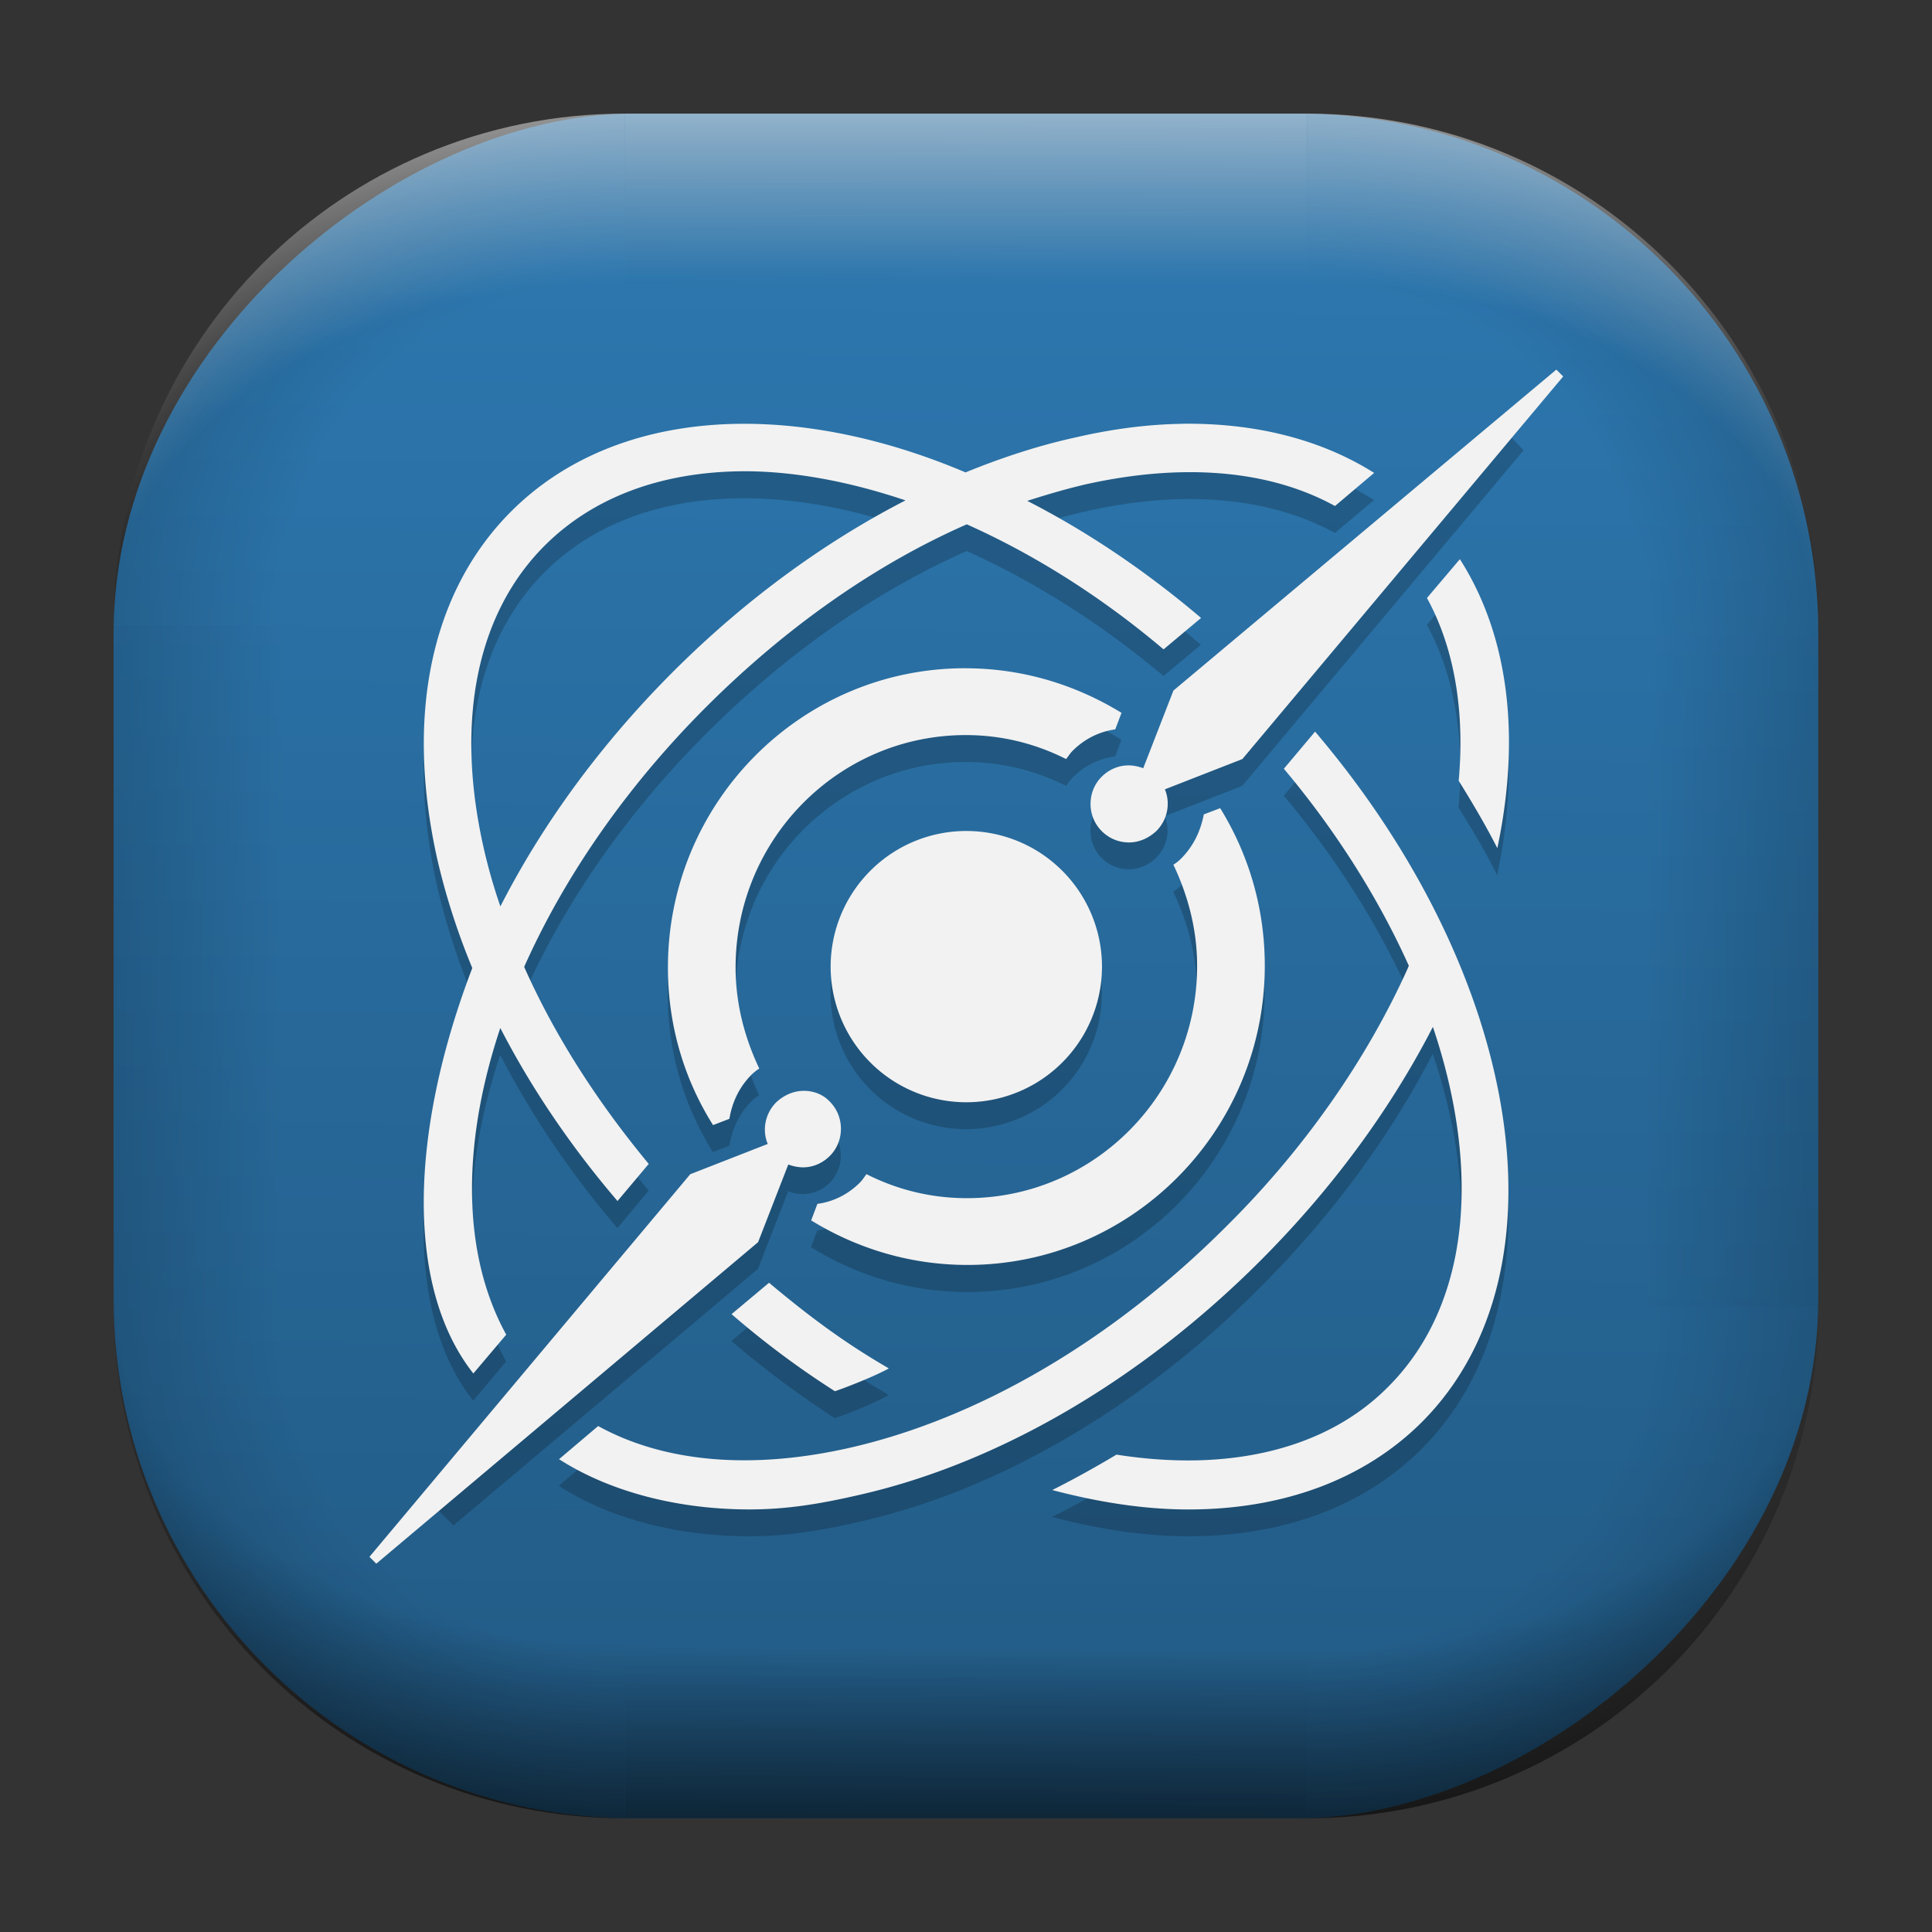 <?xml version="1.0" encoding="UTF-8" standalone="no"?>
<svg
   width="68"
   height="68"
   viewBox="0 0 17.992 17.992"
   version="1.1"
   id="svg1114"
   inkscape:version="1.4.2 (unknown)"
   sodipodi:docname="pulsar.svg"
   xmlns:inkscape="http://www.inkscape.org/namespaces/inkscape"
   xmlns:sodipodi="http://sodipodi.sourceforge.net/DTD/sodipodi-0.dtd"
   xmlns:xlink="http://www.w3.org/1999/xlink"
   xmlns="http://www.w3.org/2000/svg"
   xmlns:svg="http://www.w3.org/2000/svg"
   xmlns:rdf="http://www.w3.org/1999/02/22-rdf-syntax-ns#"
   xmlns:cc="http://creativecommons.org/ns#"
   xmlns:dc="http://purl.org/dc/elements/1.1/">
  <rect x="0" y="0" width="17.992" height="17.992" fill="#333333" stroke="none"/>
  <style
     type="text/css"
     id="current-color-scheme">.ColorScheme-Highlight { color:#5599ff; }
</style>
  <defs
     id="defs1108">
    <linearGradient
       id="linearGradient12"
       inkscape:collect="always">
      <stop
         style="stop-color:#ffffff;stop-opacity:0;"
         offset="0"
         id="stop10" />
      <stop
         id="stop11"
         offset="0.659"
         style="stop-color:#ffffff;stop-opacity:0" />
      <stop
         style="stop-color:#ffffff;stop-opacity:1;"
         offset="1"
         id="stop12" />
    </linearGradient>
    <linearGradient
       id="linearGradient9"
       inkscape:collect="always">
      <stop
         style="stop-color:#000000;stop-opacity:0;"
         offset="0"
         id="stop1" />
      <stop
         id="stop8"
         offset="0.661"
         style="stop-color:#000000;stop-opacity:0" />
      <stop
         style="stop-color:#000000;stop-opacity:1;"
         offset="1"
         id="stop9" />
    </linearGradient>
    <linearGradient
       id="linearGradient7"
       inkscape:collect="always">
      <stop
         style="stop-color:#000000;stop-opacity:0;"
         offset="0"
         id="stop5" />
      <stop
         id="stop6"
         offset="0.659"
         style="stop-color:#000000;stop-opacity:0" />
      <stop
         style="stop-color:#000000;stop-opacity:1;"
         offset="1"
         id="stop7" />
    </linearGradient>
    <linearGradient
       id="linearGradient4"
       inkscape:collect="always">
      <stop
         style="stop-color:#000000;stop-opacity:0;"
         offset="0"
         id="stop2" />
      <stop
         id="stop3"
         offset="0.671"
         style="stop-color:#000000;stop-opacity:0" />
      <stop
         style="stop-color:#000000;stop-opacity:1;"
         offset="1"
         id="stop4" />
    </linearGradient>
    <linearGradient
       inkscape:collect="always"
       id="linearGradient899">
      <stop
         style="stop-color:#2d79b2;stop-opacity:1;"
         offset="0"
         id="stop895" />
      <stop
         style="stop-color:#225a84;stop-opacity:1;"
         offset="1"
         id="stop897" />
    </linearGradient>
    <linearGradient
       id="linearGradient1167"
       x1="40.752"
       x2="40.752"
       y1="28.508"
       y2="17.206"
       gradientUnits="userSpaceOnUse">
      <stop
         style="stop-color:#84fb6e;stop-opacity:1"
         stop-color="#0ab816"
         offset="0"
         id="stop1163" />
      <stop
         style="stop-color:#0dd41a;stop-opacity:1"
         stop-color="#0cf36c"
         offset="1"
         id="stop1165" />
    </linearGradient>
    <linearGradient
       id="cornerBevel"
       inkscape:collect="always">
      <stop
         style="stop-color:#000000;stop-opacity:0;"
         offset="0"
         id="stop2663" />
      <stop
         id="stop2671"
         offset="0.667"
         style="stop-color:#000000;stop-opacity:0" />
      <stop
         style="stop-color:#000000;stop-opacity:1;"
         offset="1"
         id="stop2661" />
    </linearGradient>
    <linearGradient
       id="bevel"
       inkscape:collect="always">
      <stop
         id="stop2685"
         offset="0"
         style="stop-color:#000000;stop-opacity:1;" />
      <stop
         id="stop2687"
         offset="1"
         style="stop-color:#000000;stop-opacity:0;" />
    </linearGradient>
    <linearGradient
       id="highlightCorner"
       inkscape:collect="always">
      <stop
         style="stop-color:#ffffff;stop-opacity:0;"
         offset="0"
         id="stop2613" />
      <stop
         id="stop2621"
         offset="0.667"
         style="stop-color:#ffffff;stop-opacity:0" />
      <stop
         style="stop-color:#ffffff;stop-opacity:1;"
         offset="1"
         id="stop2611" />
    </linearGradient>
    <linearGradient
       inkscape:collect="always"
       id="highlight">
      <stop
         style="stop-color:#ffffff;stop-opacity:1;"
         offset="0"
         id="stop2921" />
      <stop
         style="stop-color:#ffffff;stop-opacity:0;"
         offset="1"
         id="stop2923" />
    </linearGradient>
    <radialGradient
       inkscape:collect="always"
       xlink:href="#highlightCorner"
       id="radialGradient15"
       gradientUnits="userSpaceOnUse"
       gradientTransform="matrix(0.043,-12.079,17.934,0.064,14.524,-50.374)"
       cx="-4.58"
       cy="-0.502"
       fx="-4.58"
       fy="-0.502"
       r="0.397" />
    <linearGradient
       inkscape:collect="always"
       xlink:href="#highlight"
       id="linearGradient15"
       gradientUnits="userSpaceOnUse"
       x1="-3.845"
       y1="-1.153"
       x2="-3.845"
       y2="-0.895"
       gradientTransform="matrix(6.092,0,0,6.092,32.229,7.154)" />
    <radialGradient
       inkscape:collect="always"
       xlink:href="#linearGradient12"
       id="radialGradient17"
       gradientUnits="userSpaceOnUse"
       gradientTransform="matrix(-0.022,-12.045,-17.968,0.034,1.664,-50.223)"
       cx="-4.575"
       cy="-0.553"
       fx="-4.575"
       fy="-0.553"
       r="0.397" />
    <radialGradient
       inkscape:collect="always"
       xlink:href="#linearGradient7"
       id="radialGradient18"
       gradientUnits="userSpaceOnUse"
       gradientTransform="matrix(0.065,12.1,17.934,-0.096,14.61,64.748)"
       cx="-4.428"
       cy="-0.501"
       fx="-4.428"
       fy="-0.501"
       r="0.397" />
    <linearGradient
       inkscape:collect="always"
       xlink:href="#bevel"
       id="linearGradient18"
       gradientUnits="userSpaceOnUse"
       x1="-3.842"
       y1="-1.451"
       x2="-3.841"
       y2="-1.197"
       gradientTransform="matrix(6.092,0,0,6.092,32.229,-7.154)" />
    <radialGradient
       inkscape:collect="always"
       xlink:href="#linearGradient4"
       id="radialGradient20"
       gradientUnits="userSpaceOnUse"
       gradientTransform="matrix(-0.01,11.991,-17.967,-0.015,1.735,64.306)"
       cx="-4.424"
       cy="-0.55"
       fx="-4.424"
       fy="-0.55"
       r="0.397" />
    <radialGradient
       inkscape:collect="always"
       xlink:href="#cornerBevel"
       id="radialGradient25"
       gradientUnits="userSpaceOnUse"
       gradientTransform="matrix(12.185,0,0,12.185,59.631,10.378)"
       cx="-4.457"
       cy="-0.449"
       fx="-4.457"
       fy="-0.449"
       r="0.397" />
    <linearGradient
       inkscape:collect="always"
       xlink:href="#bevel"
       id="linearGradient25"
       gradientUnits="userSpaceOnUse"
       x1="-3.849"
       y1="-1.146"
       x2="-3.846"
       y2="-0.891"
       gradientTransform="matrix(6.092,0,0,6.092,32.229,7.154)" />
    <radialGradient
       inkscape:collect="always"
       xlink:href="#cornerBevel"
       id="radialGradient29"
       gradientUnits="userSpaceOnUse"
       gradientTransform="matrix(0,-12.185,12.185,0,11.274,-44.428)"
       cx="-4.571"
       cy="-0.487"
       fx="-4.571"
       fy="-0.487"
       r="0.397" />
    <radialGradient
       inkscape:collect="always"
       xlink:href="#cornerBevel"
       id="radialGradient30"
       gradientUnits="userSpaceOnUse"
       gradientTransform="matrix(-12.185,-0.049,0.048,-11.942,-43.502,3.852)"
       cx="-4.534"
       cy="-0.603"
       fx="-4.534"
       fy="-0.603"
       r="0.397" />
    <radialGradient
       inkscape:collect="always"
       xlink:href="#linearGradient9"
       id="radialGradient31"
       gradientUnits="userSpaceOnUse"
       gradientTransform="matrix(0,-12.152,11.979,0,18.476,-48.771)"
       cx="-4.418"
       cy="-0.565"
       fx="-4.418"
       fy="-0.565"
       r="0.397" />
    <linearGradient
       inkscape:collect="always"
       xlink:href="#bevel"
       id="linearGradient34"
       gradientUnits="userSpaceOnUse"
       x1="-3.997"
       y1="-1.222"
       x2="-4"
       y2="-0.967"
       gradientTransform="matrix(6.092,0,0,6.092,17.025,8.05)" />
    <linearGradient
       inkscape:collect="always"
       xlink:href="#bevel"
       id="linearGradient35"
       gradientUnits="userSpaceOnUse"
       x1="-4.092"
       y1="-1.449"
       x2="-4.095"
       y2="-1.197"
       gradientTransform="matrix(6.092,0,0,6.092,16.129,-7.154)" />
    <linearGradient
       inkscape:collect="always"
       xlink:href="#bevel"
       id="linearGradient36"
       gradientUnits="userSpaceOnUse"
       x1="-3.873"
       y1="-1.372"
       x2="-3.877"
       y2="-1.116"
       gradientTransform="matrix(6.092,0,0,6.092,31.333,-8.05)" />
    <linearGradient
       id="paint2_linear_77:3-7"
       x1="79.398"
       y1="-197.844"
       x2="82.901"
       y2="-199.978"
       gradientUnits="userSpaceOnUse"
       gradientTransform="matrix(1.925,0,0,1.731,-40.887,399.617)">
      <stop
         stop-color="#EBFAFF"
         stop-opacity="0.1"
         id="stop29-5-7"
         offset="0"
         style="stop-color:#c3c3c3;stop-opacity:1;" />
      <stop
         offset="1"
         stop-color="#70A9FF"
         stop-opacity="0.5"
         id="stop30-0-1"
         style="stop-color:#05c7ff;stop-opacity:0.8;" />
    </linearGradient>
    <linearGradient
       inkscape:collect="always"
       xlink:href="#linearGradient899"
       id="linearGradient926"
       x1="0.989"
       y1="-9.341"
       x2="16.919"
       y2="-9.225"
       gradientUnits="userSpaceOnUse"
       gradientTransform="translate(-0.926,0.476)" />
  </defs>
  <sodipodi:namedview
     id="base"
     pagecolor="#e2e2e2"
     bordercolor="#666666"
     borderopacity="1.0"
     inkscape:pageopacity="0"
     inkscape:pageshadow="2"
     inkscape:zoom="9.7248729"
     inkscape:cx="32.545412"
     inkscape:cy="24.7304"
     inkscape:document-units="px"
     inkscape:current-layer="layer1"
     inkscape:document-rotation="0"
     showgrid="false"
     units="px"
     inkscape:window-width="1920"
     inkscape:window-height="998"
     inkscape:window-x="0"
     inkscape:window-y="0"
     inkscape:window-maximized="1"
     inkscape:object-paths="true"
     inkscape:snap-grids="true"
     inkscape:snap-intersection-paths="true"
     inkscape:snap-smooth-nodes="true"
     inkscape:snap-midpoints="true"
     inkscape:showpageshadow="2"
     inkscape:pagecheckerboard="0"
     inkscape:deskcolor="#d1d1d1">
    <inkscape:grid
       id="grid2"
       units="px"
       originx="0"
       originy="0"
       spacingx="0.265"
       spacingy="0.265"
       empcolor="#0099e5"
       empopacity="0.302"
       color="#0099e5"
       opacity="0.149"
       empspacing="5"
       dotted="false"
       gridanglex="30"
       gridanglez="30"
       visible="false" />
  </sodipodi:namedview>
  <g
     inkscape:label="Layer 1"
     inkscape:groupmode="layer"
     id="layer1">
    <g
       id="g918"
       transform="translate(0.476,0.926)">
      <rect
         ry="4.836"
         rx="4.836"
         style="fill:url(#linearGradient926);fill-opacity:1;stroke-width:6.092"
         x="0.132"
         y="-16.457"
         width="15.875"
         height="15.875"
         id="use1056"
         transform="rotate(90)"
         class="ColorScheme-Highlight" />
      <path
         d="m 5.345,0.132 c -2.638,0 -4.762,2.124 -4.762,4.762 H 5.345 Z"
         style="opacity:0.15;fill:url(#radialGradient25);fill-opacity:1;stroke-width:6.092"
         id="path20" />
      <rect
         y="0.132"
         x="5.345"
         height="1.587"
         width="6.35"
         id="rect20"
         style="opacity:0.15;fill:url(#linearGradient25);fill-opacity:1;stroke-width:4.836;stroke-linecap:round;stroke-linejoin:round;paint-order:stroke fill markers" />
      <path
         d="m 0.582,11.245 c 0,2.638 2.124,4.762 4.762,4.762 v -4.762 z"
         style="opacity:0.15;fill:url(#radialGradient29);fill-opacity:1;stroke-width:6.092"
         id="use20" />
      <rect
         y="0.582"
         x="-11.245"
         height="1.587"
         width="6.35"
         id="use21"
         style="opacity:0.15;fill:url(#linearGradient34);fill-opacity:1;stroke-width:4.836;stroke-linecap:round;stroke-linejoin:round;paint-order:stroke fill markers"
         transform="rotate(-90)" />
      <path
         d="m 11.695,16.007 c 2.638,0 4.763,-2.124 4.763,-4.762 h -4.763 z"
         style="opacity:0.15;fill:url(#radialGradient30);fill-opacity:1;stroke-width:6.092"
         id="use22" />
      <rect
         y="-16.007"
         x="-11.695"
         height="1.587"
         width="6.35"
         id="use23"
         style="opacity:0.15;fill:url(#linearGradient35);fill-opacity:1;stroke-width:4.836;stroke-linecap:round;stroke-linejoin:round;paint-order:stroke fill markers"
         transform="scale(-1)" />
      <path
         d="m 16.457,4.895 c 0,-2.638 -2.124,-4.762 -4.763,-4.762 V 4.895 Z"
         style="opacity:0.15;fill:url(#radialGradient31);fill-opacity:1;stroke-width:6.092"
         id="use24" />
      <rect
         y="-16.457"
         x="4.895"
         height="1.587"
         width="6.35"
         id="use25"
         style="opacity:0.15;fill:url(#linearGradient36);fill-opacity:1;stroke-width:4.836;stroke-linecap:round;stroke-linejoin:round;paint-order:stroke fill markers"
         transform="rotate(90)" />
      <path
         d="m 5.345,0.132 c -2.638,0 -4.763,2.124 -4.763,4.762 H 5.345 Z"
         style="opacity:0.5;fill:url(#radialGradient15);fill-opacity:1;stroke-width:6.092"
         id="path14" />
      <rect
         y="0.132"
         x="5.345"
         height="1.587"
         width="6.35"
         id="rect14"
         style="opacity:0.5;fill:url(#linearGradient15);fill-opacity:1;stroke-width:4.836;stroke-linecap:round;stroke-linejoin:round;paint-order:stroke fill markers" />
      <path
         d="m 11.695,0.132 c 2.638,0 4.763,2.124 4.763,4.762 h -4.763 z"
         style="opacity:0.5;fill:url(#radialGradient17);fill-opacity:1;stroke-width:6.092"
         id="use14" />
      <path
         id="path17"
         style="opacity:0.5;fill:url(#radialGradient18);fill-opacity:1;stroke-width:6.092"
         d="m 5.345,16.007 c -2.638,0 -4.763,-2.124 -4.763,-4.763 h 4.763 z" />
      <rect
         style="opacity:0.5;fill:url(#linearGradient18);fill-opacity:1;stroke-width:4.836;stroke-linecap:round;stroke-linejoin:round;paint-order:stroke fill markers"
         id="rect17"
         width="6.35"
         height="1.587"
         x="5.345"
         y="-16.007"
         transform="scale(1,-1)" />
      <path
         id="use17"
         style="opacity:0.5;fill:url(#radialGradient20);fill-opacity:1;stroke-width:6.092"
         d="m 11.695,16.007 c 2.638,0 4.763,-2.124 4.763,-4.763 h -4.763 z" />
    </g>
    <g
       id="g1"
       transform="matrix(0.343,0,0,0.343,0.657,-0.352)">
      <path
         style="opacity:0.2;stroke-width:0.737"
         d="m 39.069,12.851 -9.128,7.652 -0.821,2.108 c -0.124,-0.046 -0.263,-0.077 -0.402,-0.077 -0.263,0 -0.526,0.109 -0.727,0.311 -0.402,0.403 -0.402,1.069 0,1.472 0.201,0.202 0.464,0.311 0.743,0.311 0.263,0 0.526,-0.109 0.742,-0.311 0.309,-0.31 0.386,-0.759 0.231,-1.131 l 2.105,-0.822 7.638,-9.112 a 20.625,20.632 0 0 0 -0.382,-0.402 z m -20.847,0.412 c -2.466,0.014 -4.667,0.785 -6.258,2.372 -2.174,2.172 -2.882,5.517 -2.019,9.415 0.226,0.994 0.548,1.994 0.958,2.986 -1.717,4.503 -1.805,8.693 0.029,11.018 l 0.894,-1.062 c -1.21,-2.197 -1.212,-5.181 -0.161,-8.323 0.839,1.625 1.909,3.213 3.183,4.701 l 0.847,-1.017 c -1.415,-1.696 -2.561,-3.507 -3.382,-5.342 1.078,-2.421 2.749,-4.871 4.955,-7.077 2.16,-2.159 4.588,-3.851 7.063,-4.946 1.802,0.808 3.621,1.947 5.343,3.391 l 1.017,-0.848 c -1.514,-1.289 -3.109,-2.351 -4.717,-3.177 0.53,-0.176 1.061,-0.326 1.588,-0.444 2.651,-0.601 4.994,-0.385 6.766,0.586 l 1.063,-0.894 c -1.451,-0.921 -3.238,-1.377 -5.25,-1.337 -0.914,0.018 -1.875,0.139 -2.871,0.365 -0.989,0.221 -1.984,0.541 -2.972,0.947 -2.077,-0.879 -4.156,-1.326 -6.074,-1.315 z m -0.058,1.292 c 1.411,-0.015 2.937,0.251 4.502,0.779 -2.23,1.147 -4.389,2.733 -6.325,4.677 -1.981,1.981 -3.55,4.159 -4.675,6.36 -0.182,-0.539 -0.337,-1.079 -0.459,-1.614 -0.77,-3.436 -0.185,-6.347 1.665,-8.196 1.335,-1.335 3.184,-1.983 5.291,-2.005 z m 19.553,2.375 -0.893,1.062 c 0.74,1.356 1.031,3.052 0.861,4.962 0.386,0.617 0.741,1.217 1.049,1.834 0.647,-3.081 0.293,-5.809 -1.017,-7.858 z m -13.43,2.964 c -4.457,0 -8.072,3.643 -8.072,8.135 0,1.575 0.445,3.027 1.226,4.277 l 0.445,-0.17 c 0.077,-0.463 0.275,-0.881 0.597,-1.205 0.061,-0.061 0.138,-0.123 0.214,-0.169 -0.398,-0.833 -0.643,-1.76 -0.643,-2.748 0,-3.473 2.802,-6.299 6.249,-6.299 0.98,0 1.899,0.231 2.726,0.648 0.061,-0.077 0.108,-0.155 0.169,-0.216 0.322,-0.324 0.72,-0.525 1.164,-0.586 l 0.169,-0.449 c -1.241,-0.771 -2.681,-1.219 -4.243,-1.219 z m 9.499,1.718 -0.847,1.018 c 1.445,1.722 2.584,3.542 3.393,5.347 l -0.033,0.076 c -1.11,2.465 -2.805,4.901 -4.916,6.996 -3.098,3.097 -6.751,5.239 -10.296,6.024 -2.65,0.601 -4.993,0.385 -6.766,-0.601 l -1.064,0.894 c 1.402,0.909 3.257,1.371 5.168,1.371 0.986,0 1.876,-0.139 2.955,-0.385 3.791,-0.847 7.675,-3.112 10.927,-6.379 1.922,-1.921 3.522,-4.092 4.677,-6.335 1.317,3.906 1.003,7.567 -1.226,9.786 -1.679,1.679 -4.314,2.312 -7.366,1.819 -0.57,0.354 -1.156,0.677 -1.742,0.97 1.294,0.339 2.527,0.524 3.699,0.524 2.559,0 4.763,-0.802 6.335,-2.373 4.069,-4.083 2.697,-12.171 -2.898,-18.75 z m -2.577,2.079 -0.444,0.17 c -0.092,0.463 -0.291,0.881 -0.613,1.205 -0.061,0.061 -0.138,0.123 -0.214,0.169 0.399,0.833 0.645,1.76 0.645,2.748 0,3.473 -2.804,6.299 -6.25,6.299 -0.98,0 -1.899,-0.231 -2.726,-0.648 -0.061,0.077 -0.107,0.155 -0.168,0.216 -0.322,0.324 -0.721,0.525 -1.165,0.586 L 20.104,34.887 c 1.241,0.771 2.681,1.219 4.243,1.219 4.457,0 8.072,-3.643 8.072,-8.135 0,-1.575 -0.444,-3.027 -1.21,-4.277 z m -6.892,0.623 A 3.683,3.684 0 0 0 20.634,28 3.683,3.684 0 0 0 24.317,31.684 3.683,3.684 0 0 0 28,28 3.683,3.684 0 0 0 24.317,24.316 Z m -4.417,7.056 c -0.263,0 -0.526,0.109 -0.742,0.311 -0.309,0.31 -0.387,0.759 -0.233,1.131 l -2.104,0.822 -6.945,8.284 a 20.625,20.632 0 0 0 0.522,0.522 l 8.265,-6.962 0.821,-2.108 c 0.124,0.046 0.261,0.077 0.401,0.077 0.263,0 0.526,-0.109 0.727,-0.31 0.402,-0.403 0.402,-1.069 0,-1.472 -0.186,-0.202 -0.448,-0.295 -0.711,-0.295 z m -0.939,5.217 -1.017,0.848 c 0.894,0.77 1.834,1.463 2.805,2.095 0.37,-0.123 1.14,-0.431 1.464,-0.631 -1.202,-0.693 -2.142,-1.387 -3.251,-2.311 z"
         id="path3" />
      <path
         style="fill:#f2f2f2;fill-opacity:1;stroke-width:0.737"
         d="m 40.34,11.061 -10.396,8.714 -0.82,2.109 c -0.124,-0.046 -0.263,-0.077 -0.402,-0.077 -0.263,0 -0.526,0.108 -0.727,0.309 -0.402,0.403 -0.402,1.07 0,1.473 0.201,0.202 0.464,0.31 0.742,0.31 0.263,0 0.526,-0.108 0.743,-0.31 0.309,-0.309 0.387,-0.76 0.232,-1.132 l 2.104,-0.822 8.71,-10.388 z M 30.144,12.534 c -0.914,0.015 -1.875,0.14 -2.873,0.372 -0.989,0.217 -1.984,0.543 -2.972,0.946 -4.747,-2.015 -9.501,-1.768 -12.331,1.054 -2.174,2.171 -2.882,5.52 -2.019,9.411 0.226,0.993 0.547,2.001 0.958,2.992 -1.717,4.497 -1.805,8.683 0.029,11.008 l 0.893,-1.054 c -1.21,-2.202 -1.212,-5.179 -0.161,-8.326 0.839,1.628 1.909,3.21 3.182,4.698 l 0.848,-1.008 c -1.415,-1.706 -2.562,-3.504 -3.382,-5.349 1.077,-2.418 2.749,-4.868 4.954,-7.07 2.16,-2.155 4.588,-3.86 7.063,-4.946 1.803,0.806 3.621,1.938 5.343,3.395 l 1.018,-0.853 c -1.515,-1.287 -3.11,-2.357 -4.719,-3.179 0.53,-0.17 1.061,-0.326 1.589,-0.449 2.652,-0.589 4.993,-0.388 6.766,0.589 l 1.063,-0.899 c -1.451,-0.914 -3.238,-1.365 -5.249,-1.334 z m -11.976,1.287 c 1.41,-0.015 2.936,0.264 4.501,0.791 -2.23,1.147 -4.389,2.729 -6.325,4.667 -1.98,1.984 -3.55,4.155 -4.674,6.357 -0.182,-0.528 -0.337,-1.07 -0.459,-1.612 -0.77,-3.427 -0.184,-6.342 1.665,-8.187 1.335,-1.333 3.185,-1.984 5.292,-2.015 z m 19.553,2.387 -0.894,1.054 c 0.74,1.349 1.032,3.055 0.862,4.962 0.385,0.62 0.741,1.225 1.049,1.83 0.648,-3.07 0.292,-5.799 -1.017,-7.846 z m -13.43,2.961 c -4.459,0 -8.072,3.644 -8.072,8.124 0,1.582 0.444,3.039 1.225,4.28 l 0.444,-0.17 c 0.077,-0.466 0.275,-0.869 0.597,-1.194 0.062,-0.062 0.138,-0.124 0.215,-0.17 -0.399,-0.837 -0.644,-1.768 -0.644,-2.745 0,-3.488 2.802,-6.31 6.249,-6.31 0.979,0 1.898,0.233 2.725,0.651 0.062,-0.077 0.108,-0.155 0.17,-0.217 0.322,-0.325 0.72,-0.527 1.164,-0.589 L 28.534,20.38 C 27.293,19.62 25.853,19.17 24.292,19.17 Z m 9.499,1.721 -0.848,1.008 c 1.445,1.721 2.584,3.55 3.393,5.349 l -0.032,0.077 c -1.111,2.465 -2.805,4.9 -4.917,6.993 -3.097,3.101 -6.75,5.241 -10.295,6.032 -2.65,0.589 -4.994,0.372 -6.766,-0.605 l -1.062,0.9 c 1.401,0.899 3.256,1.364 5.167,1.364 0.986,0 1.877,-0.139 2.955,-0.388 3.791,-0.853 7.675,-3.116 10.926,-6.372 1.922,-1.922 3.522,-4.093 4.677,-6.341 1.319,3.907 1.004,7.566 -1.225,9.783 -1.68,1.69 -4.315,2.311 -7.365,1.83 -0.571,0.341 -1.157,0.667 -1.744,0.962 1.295,0.341 2.528,0.527 3.699,0.527 2.559,0 4.764,-0.806 6.336,-2.372 4.068,-4.078 2.696,-12.171 -2.898,-18.745 z m -2.577,2.078 -0.444,0.17 c -0.091,0.465 -0.29,0.869 -0.612,1.194 -0.062,0.063 -0.138,0.125 -0.215,0.171 0.399,0.837 0.645,1.768 0.645,2.744 0,3.489 -2.804,6.31 -6.25,6.31 -0.98,0 -1.898,-0.232 -2.726,-0.651 -0.062,0.077 -0.107,0.155 -0.169,0.217 -0.322,0.326 -0.72,0.528 -1.165,0.589 l -0.169,0.449 c 1.24,0.76 2.681,1.209 4.244,1.209 4.456,0 8.072,-3.644 8.072,-8.124 0,-1.581 -0.446,-3.039 -1.212,-4.279 z m -6.892,0.62 a 3.683,3.684 0 0 0 -3.684,3.675 3.683,3.684 0 0 0 3.684,3.69 3.683,3.684 0 0 0 3.683,-3.69 3.683,3.684 0 0 0 -3.683,-3.675 z m -4.417,7.055 c -0.263,0 -0.526,0.109 -0.743,0.31 -0.309,0.31 -0.387,0.76 -0.232,1.132 l -2.104,0.822 -8.71,10.388 0.186,0.186 10.366,-8.729 0.82,-2.109 c 0.124,0.046 0.263,0.077 0.402,0.077 0.263,0 0.524,-0.108 0.726,-0.31 0.402,-0.403 0.402,-1.07 0,-1.473 -0.186,-0.201 -0.447,-0.295 -0.71,-0.295 z m -0.939,5.21 -1.018,0.853 c 0.894,0.775 1.835,1.473 2.806,2.093 0.37,-0.125 1.138,-0.435 1.464,-0.62 -1.204,-0.698 -2.143,-1.396 -3.252,-2.325 z"
         id="path4" />
    </g>
  </g>
</svg>
